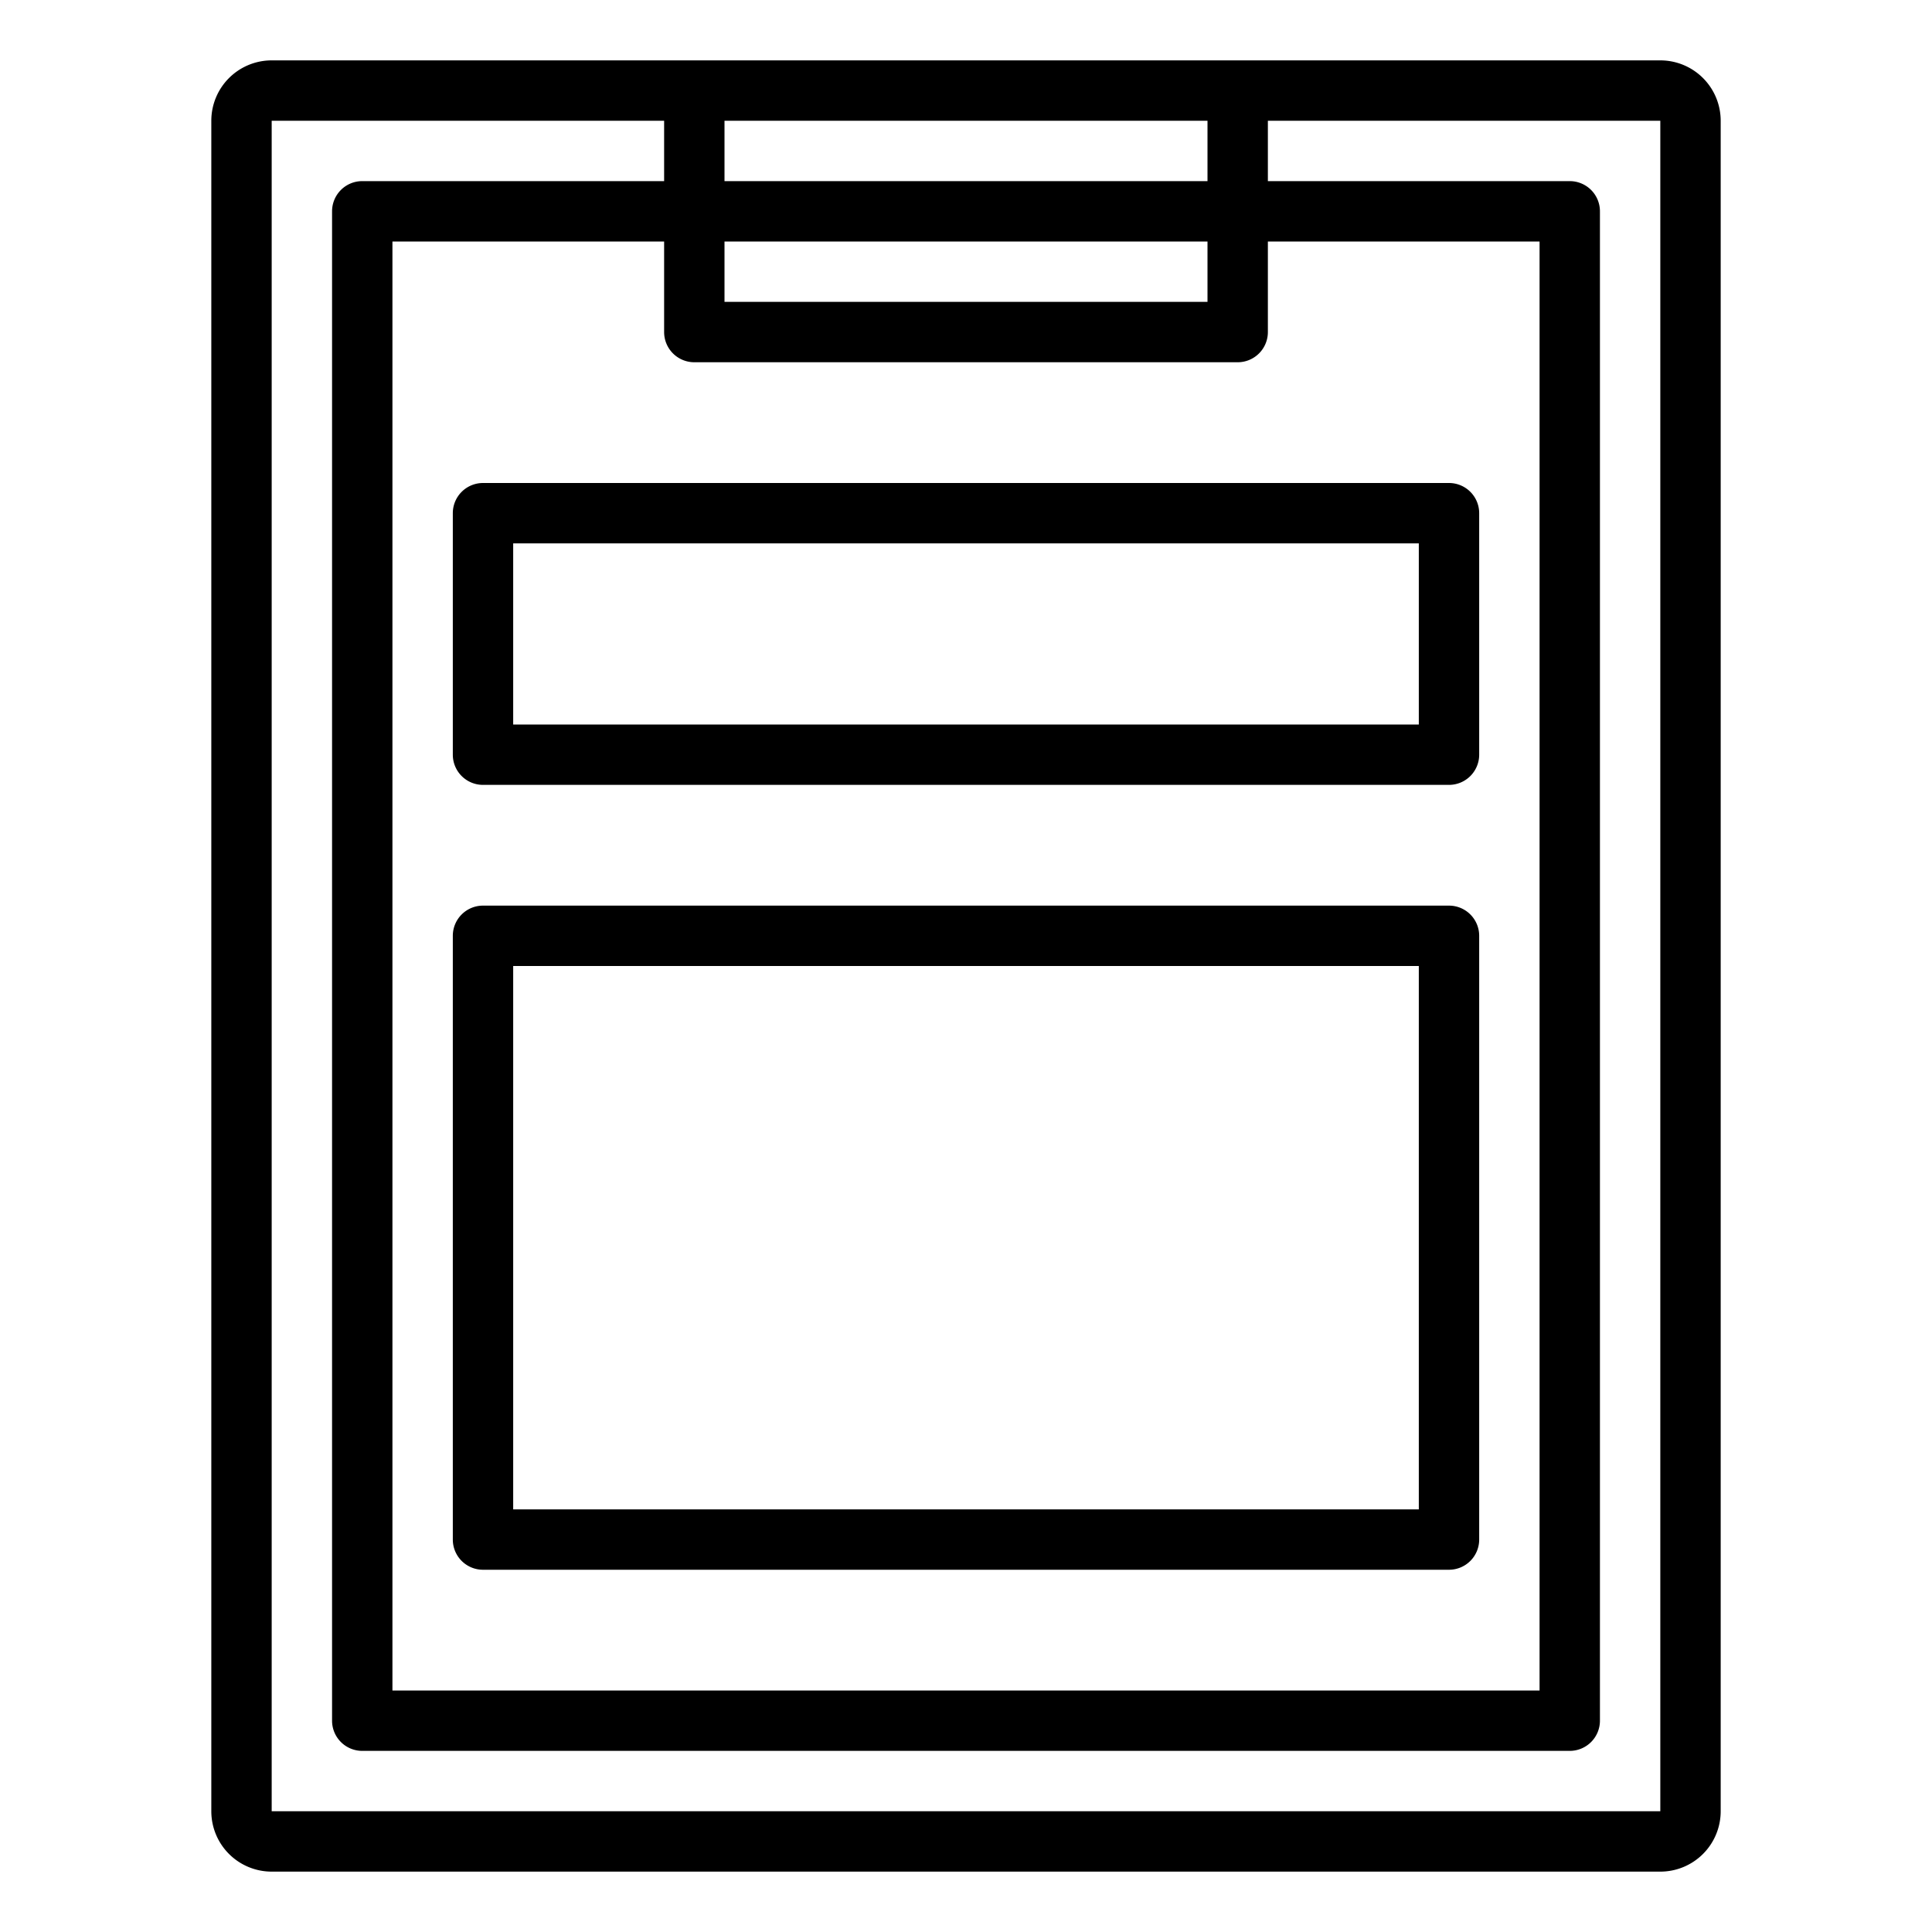 <svg xmlns="http://www.w3.org/2000/svg" viewBox="0 0 64 64" x="0px" y="0px"><title>Clipboard_23</title><g data-name="Clipboard"><path d="M48,30H16a1,1,0,0,0-1,1V51a1,1,0,0,0,1,1H48a1,1,0,0,0,1-1V31A1,1,0,0,0,48,30ZM47,50H17V32H47Z"></path><path d="M15,17v8a1,1,0,0,0,1,1H48a1,1,0,0,0,1-1V17a1,1,0,0,0-1-1H16A1,1,0,0,0,15,17Zm2,1H47v6H17Z"></path><path d="M55,2H9A2,2,0,0,0,7,4V60a2,2,0,0,0,2,2H55a2,2,0,0,0,2-2V4A2,2,0,0,0,55,2ZM40,4V6H24V4ZM23,12H41a1,1,0,0,0,1-1V8h9V56H13V8h9v3A1,1,0,0,0,23,12Zm17-2H24V8H40ZM9,60V4H22V6H12a1,1,0,0,0-1,1V57a1,1,0,0,0,1,1H52a1,1,0,0,0,1-1V7a1,1,0,0,0-1-1H42V4H55V60Z"></path></g></svg>